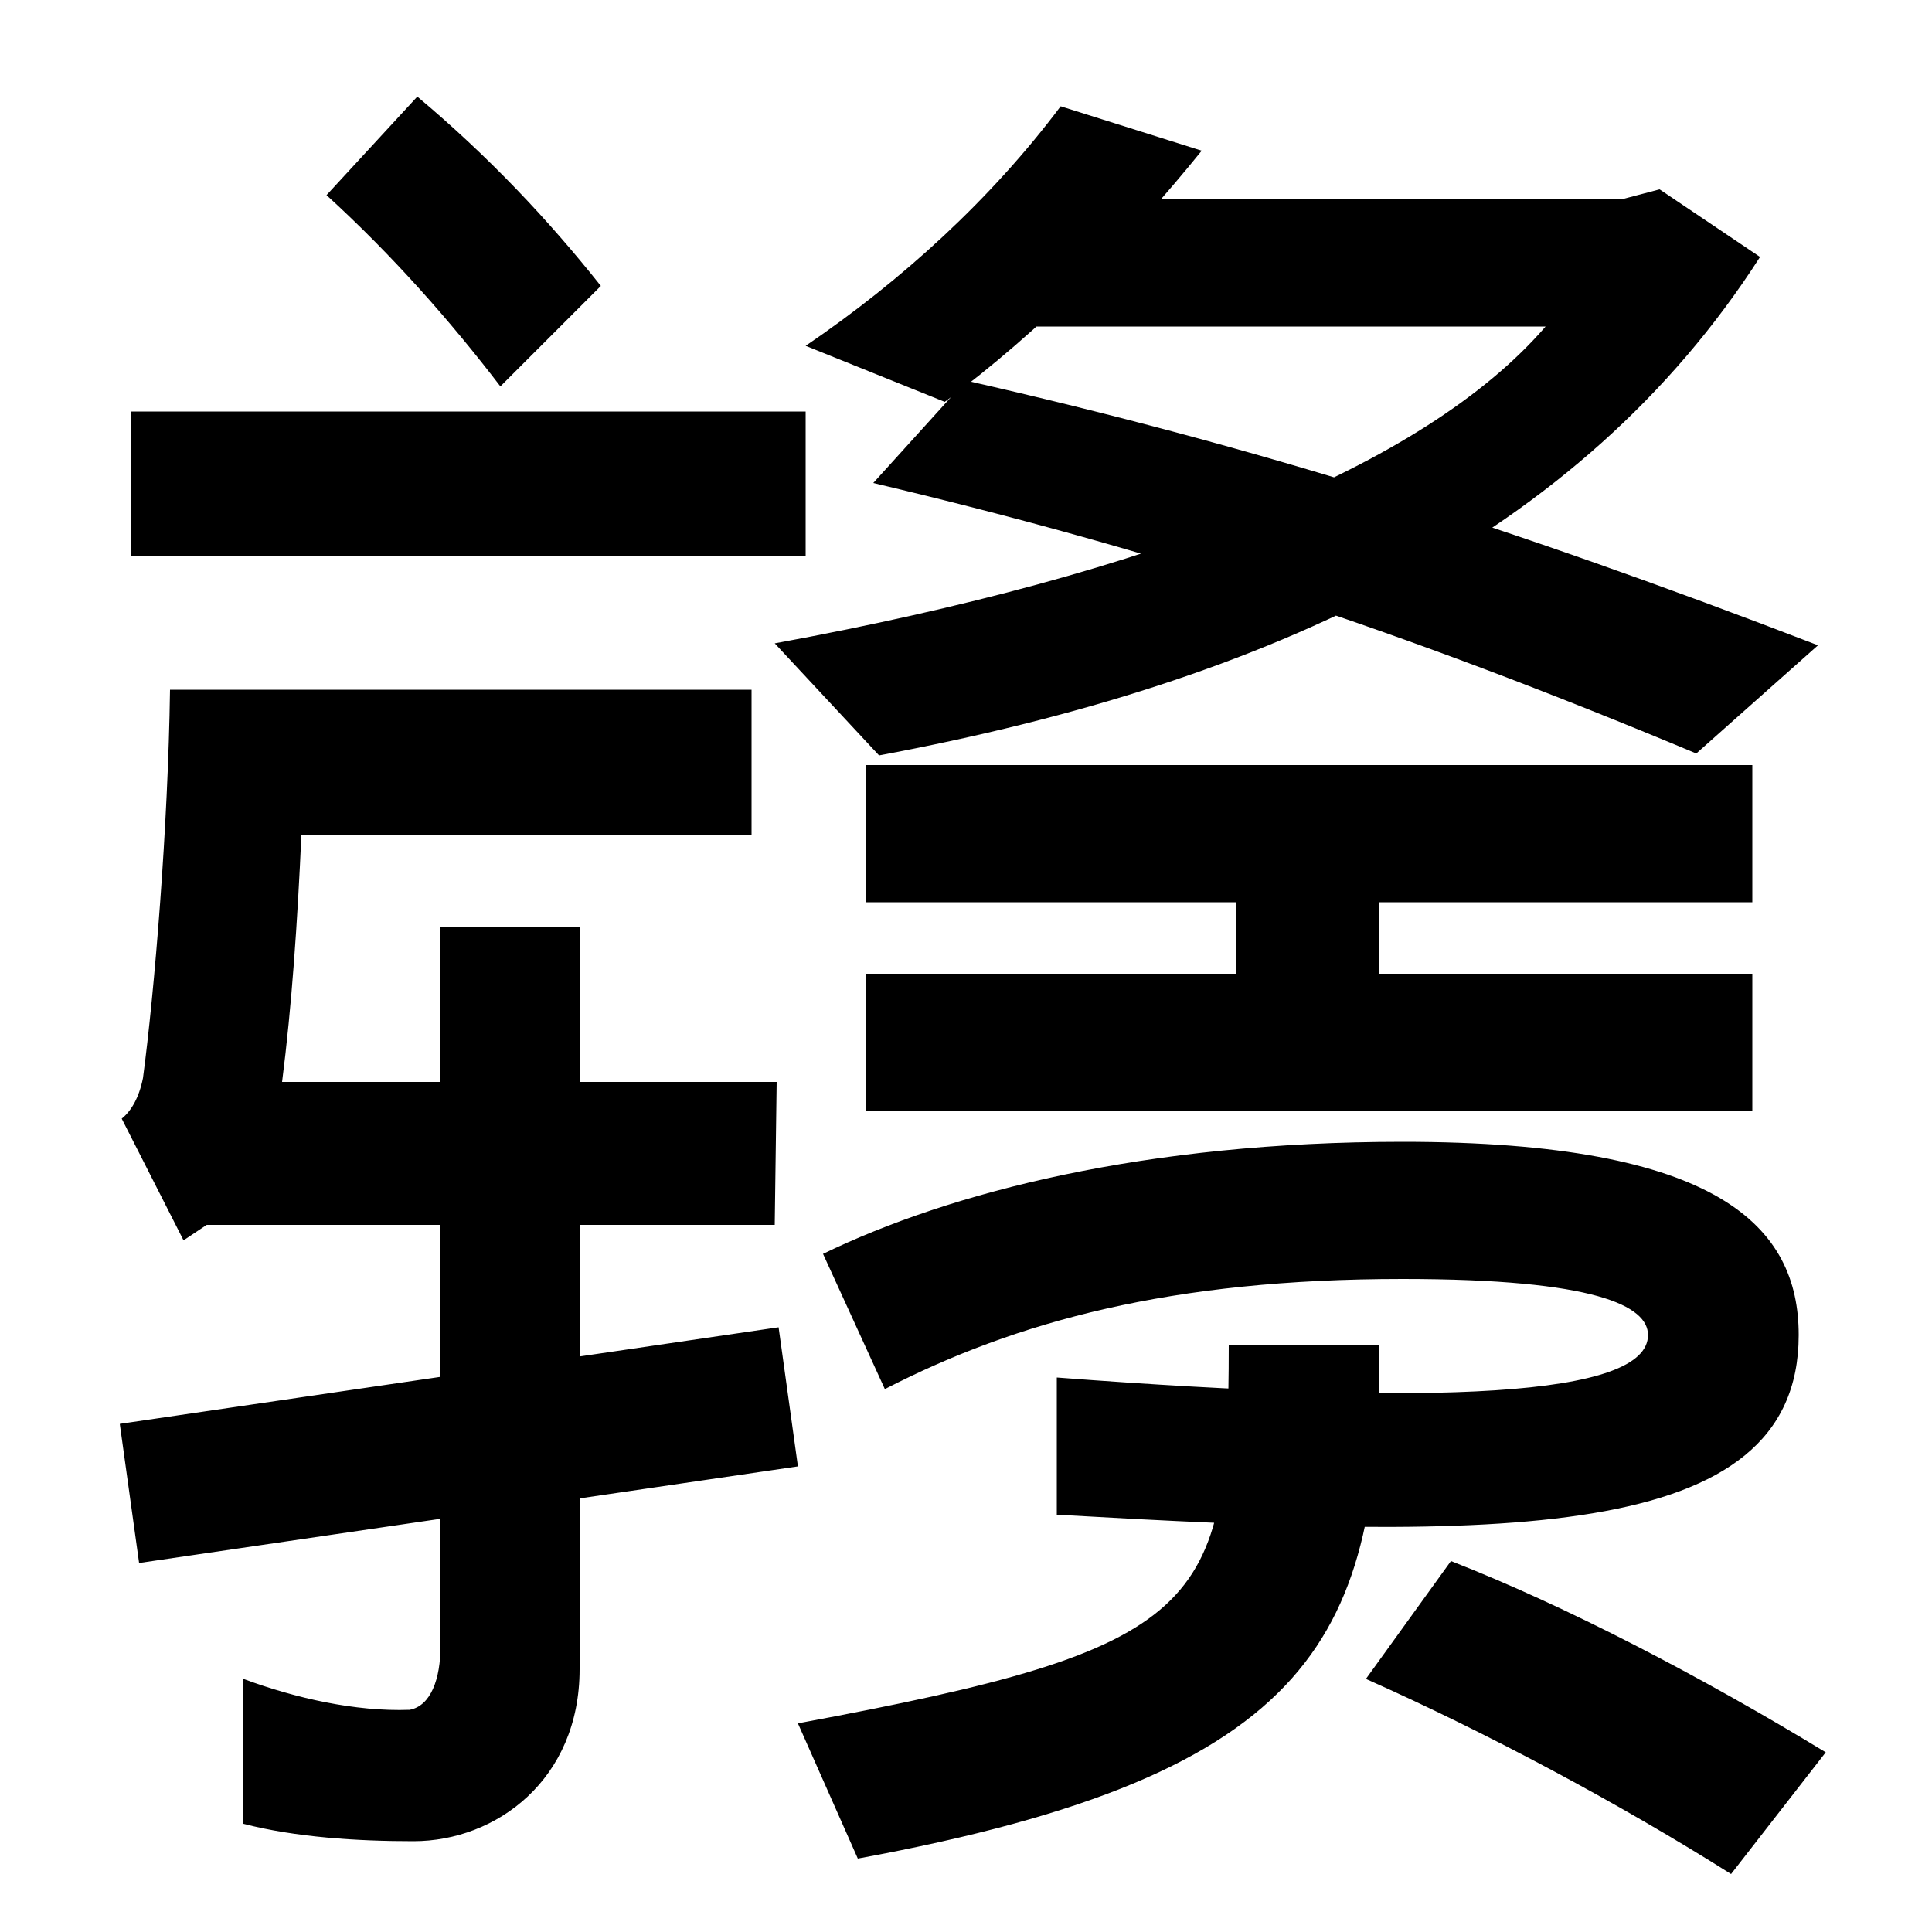 <svg xmlns="http://www.w3.org/2000/svg" width="1000" height="1000"><path d="M68 592H417V667H68ZM259 680 311 732C284 766 253 799 216 830L169 779C203 748 233 714 259 680ZM63 301 95 238 107 246H401L402 320H146C151 359 154 403 156 448H389V523H88C87 452 80 367 74 322C72 312 68 305 63 301ZM228 28C228 11 223 -3 212 -5C184 -6 153 1 126 11V-64C153 -71 185 -73 214 -73C257 -73 300 -41 300 16V400H228ZM413 121 403 193 62 143 72 71ZM417 701 489 672C539 709 584 755 622 802L549 825C513 777 467 735 417 701ZM401 547 455 489C658 527 818 602 911 747L859 782L840 777H514V711H800C737 638 597 583 401 547ZM878 490 941 546C780 608 650 649 500 683L452 630C600 595 725 554 878 490ZM448 484V413H907V484ZM640 447V347H714V447ZM448 376V305H907V376ZM426 231 458 161C526 196 606 218 726 218C826 218 853 204 853 189C853 157 744 152 547 167V96C775 83 931 80 931 189C931 245 890 289 726 289C593 289 492 263 426 231ZM413 -12 444 -82C683 -38 714 34 714 184H636C636 47 623 27 413 -12ZM896 -90 945 -27C881 12 810 49 751 72L707 11C770 -17 839 -54 896 -90Z" transform="translate(0, 880) scale(1,-1)" /></svg>